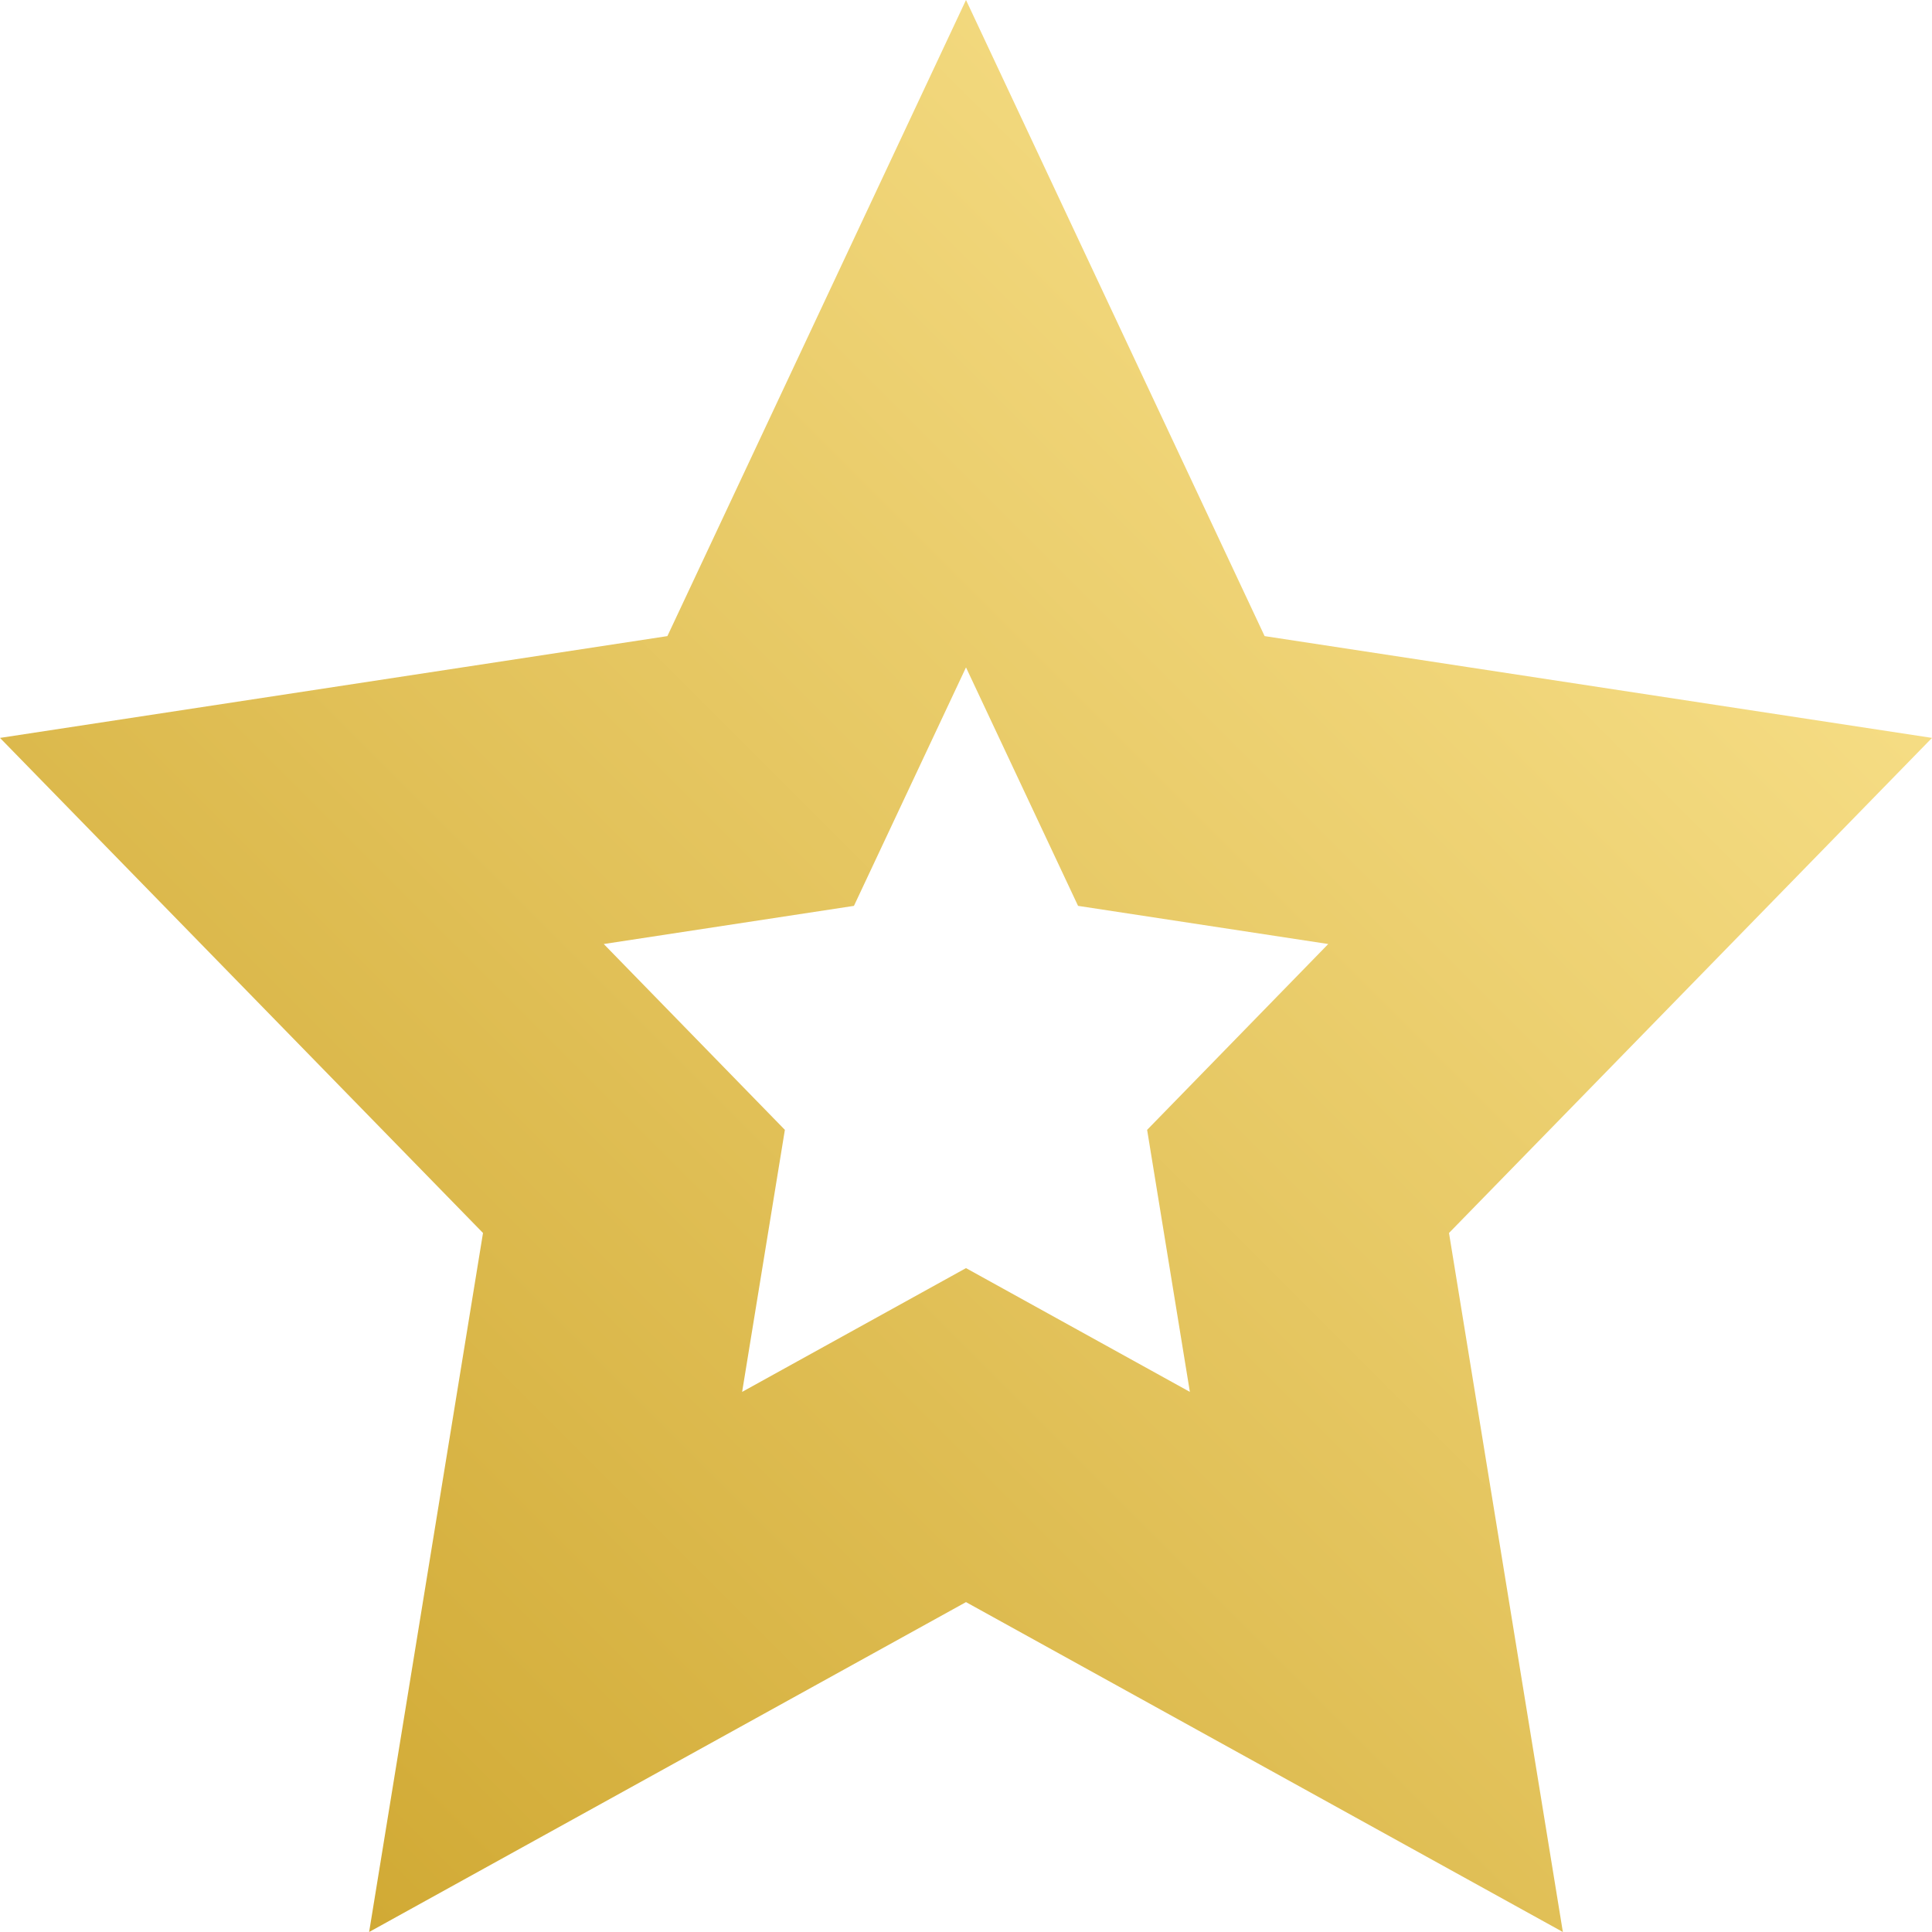 <?xml version="1.0" encoding="UTF-8" standalone="no"?>
<!-- Created with Inkscape (http://www.inkscape.org/) -->

<svg
   xmlns:dc="http://purl.org/dc/elements/1.1/"
   xmlns:cc="http://creativecommons.org/ns#"
   xmlns:rdf="http://www.w3.org/1999/02/22-rdf-syntax-ns#"
   xmlns:svg="http://www.w3.org/2000/svg"
   xmlns="http://www.w3.org/2000/svg"
   xmlns:xlink="http://www.w3.org/1999/xlink"
   xmlns:sodipodi="http://sodipodi.sourceforge.net/DTD/sodipodi-0.dtd"
   xmlns:inkscape="http://www.inkscape.org/namespaces/inkscape"
   width="16"
   height="16"
   viewBox="0 0 16 16"
   version="1.1"
   id="svg8"
   inkscape:version="0.92.4 (5da689c313, 2019-01-14)"
   sodipodi:docname="gold_star.svg"
   inkscape:export-filename="E:\Personal\repo\racetime.gg\app\racetime\static\racetime\image\star.png"
   inkscape:export-xdpi="768"
   inkscape:export-ydpi="768">
  <defs
     id="defs2">
    <linearGradient
       inkscape:collect="always"
       id="linearGradient834">
      <stop
         style="stop-color:#cca32a;stop-opacity:1"
         offset="0"
         id="stop830" />
      <stop
         style="stop-color:#ffea99;stop-opacity:1"
         offset="1"
         id="stop832" />
    </linearGradient>
    <linearGradient
       inkscape:collect="always"
       xlink:href="#linearGradient834"
       id="linearGradient836"
       x1="0"
       y1="16"
       x2="16"
       y2="0"
       gradientUnits="userSpaceOnUse" />
  </defs>
  <sodipodi:namedview
     id="base"
     pagecolor="#ffffff"
     bordercolor="#666666"
     borderopacity="1.0"
     inkscape:pageopacity="0.0"
     inkscape:pageshadow="2"
     inkscape:zoom="32"
     inkscape:cx="10.943092"
     inkscape:cy="8.7290087"
     inkscape:document-units="px"
     inkscape:current-layer="layer1"
     showgrid="false"
     inkscape:window-width="1920"
     inkscape:window-height="1057"
     inkscape:window-x="1912"
     inkscape:window-y="-8"
     inkscape:window-maximized="1" />
  <g
     inkscape:label="Layer 1"
     inkscape:groupmode="layer"
     id="layer1"
     transform="translate(0,-2)">
    <path
       style="fill:url(#linearGradient836);fill-opacity:1;stroke:none;stroke-width:17.185;stroke-miterlimit:4;stroke-dasharray:none;stroke-opacity:1"
       mask="none"
       d="M 8 0 L 5.527 5.268 L 0 6.111 L 4 10.211 L 3.057 16 L 8 13.268 L 12.943 16 L 12 10.211 L 16 6.111 L 10.473 5.268 L 8 0 z M 8 5.527 L 8.928 7.502 L 11 7.818 L 9.5 9.357 L 9.854 11.527 L 8 10.502 L 6.146 11.527 L 6.5 9.357 L 5 7.818 L 7.072 7.502 L 8 5.527 z "
       transform="translate(0,2)"
       id="path823" />
  </g>
</svg>
